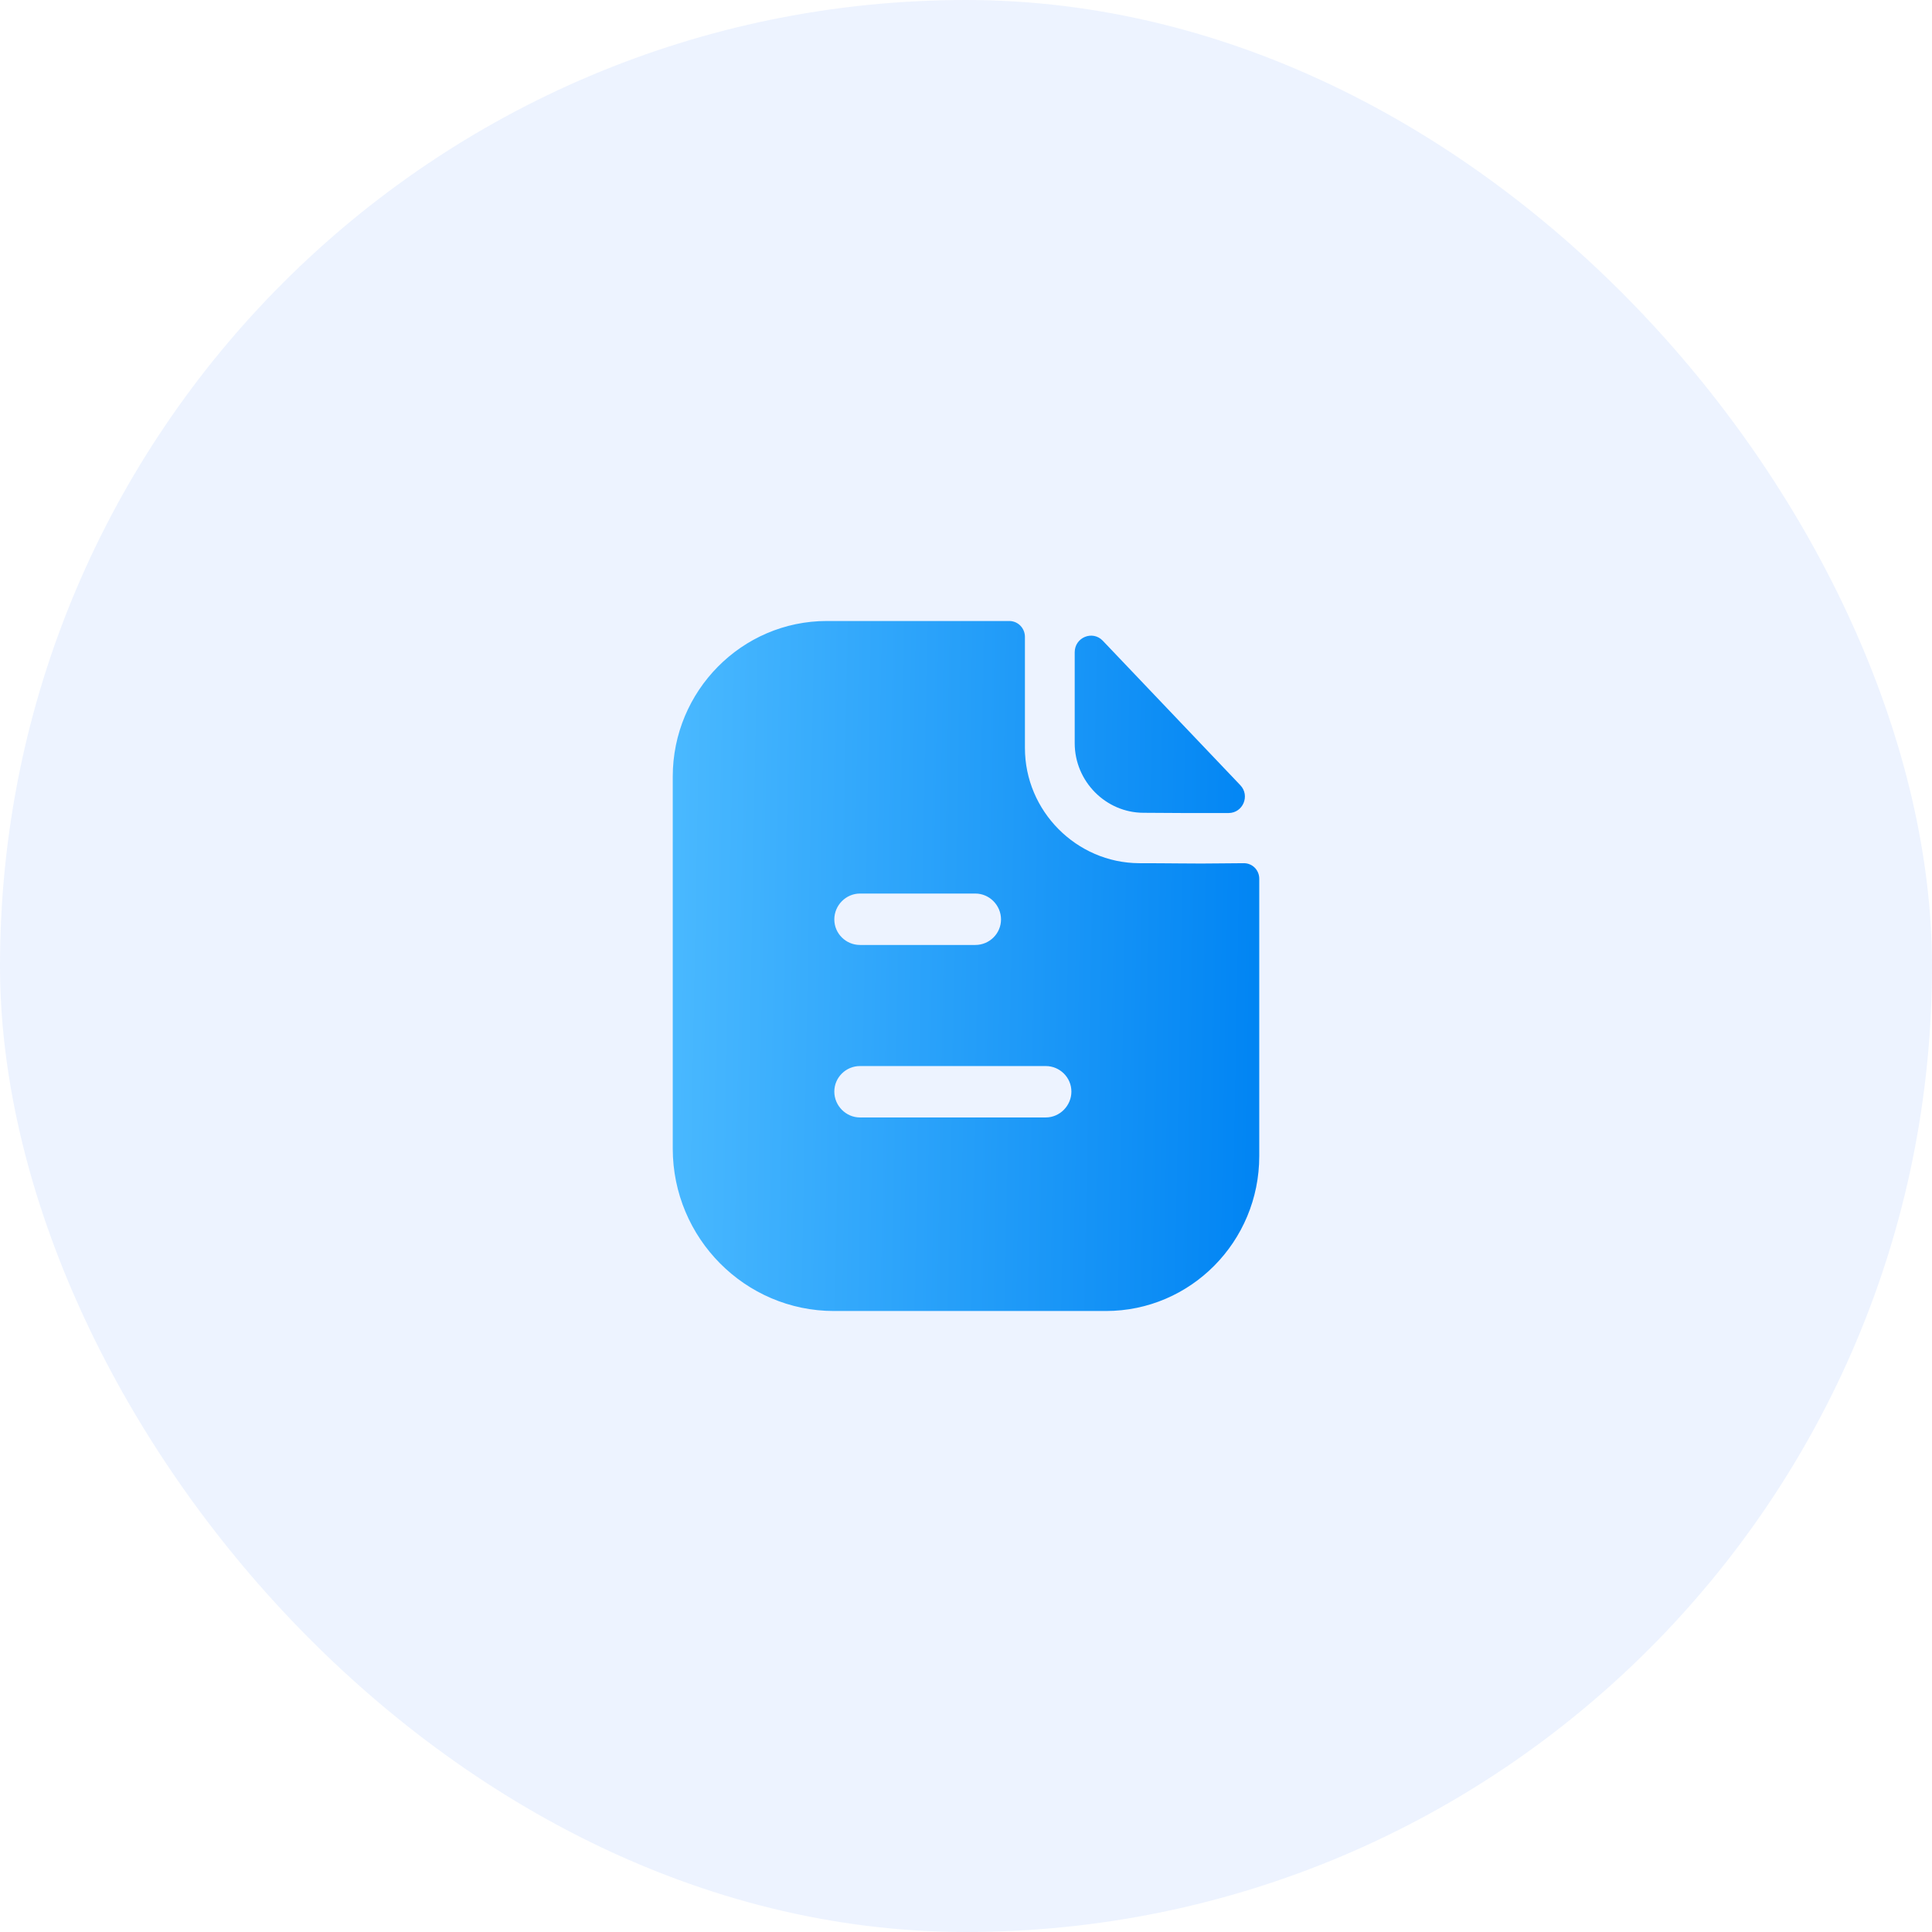 <svg width="56" height="56" viewBox="0 0 56 56" fill="none" xmlns="http://www.w3.org/2000/svg">
<rect width="56" height="56" rx="28" fill="#246BFD" fill-opacity="0.08"/>
<path fill-rule="evenodd" clip-rule="evenodd" d="M24.926 32.39H30.312C30.718 32.39 31.055 32.05 31.055 31.64C31.055 31.23 30.718 30.9 30.312 30.9H24.926C24.52 30.9 24.183 31.23 24.183 31.64C24.183 32.05 24.52 32.39 24.926 32.39ZM28.272 25.9H24.926C24.52 25.9 24.183 26.24 24.183 26.65C24.183 27.06 24.52 27.39 24.926 27.39H28.272C28.678 27.39 29.015 27.06 29.015 26.65C29.015 26.24 28.678 25.9 28.272 25.9ZM35.338 25.026C35.571 25.023 35.824 25.02 36.054 25.02C36.302 25.02 36.5 25.22 36.5 25.47V33.51C36.5 35.99 34.51 38 32.054 38H24.173C21.599 38 19.5 35.89 19.5 33.29V22.51C19.5 20.03 21.5 18 23.965 18H29.253C29.51 18 29.708 18.21 29.708 18.46V21.68C29.708 23.51 31.203 25.01 33.015 25.02C33.438 25.02 33.811 25.023 34.138 25.026C34.392 25.028 34.617 25.03 34.817 25.03C34.958 25.03 35.141 25.028 35.338 25.026ZM35.611 23.566C34.797 23.569 33.838 23.566 33.148 23.559C32.053 23.559 31.151 22.648 31.151 21.542V18.906C31.151 18.475 31.669 18.261 31.965 18.572C32.5 19.135 33.237 19.908 33.97 20.678C34.701 21.446 35.429 22.211 35.951 22.759C36.24 23.062 36.028 23.565 35.611 23.566Z" fill="url(#paint0_linear_5630_59272)"/>
<defs>
<linearGradient id="paint0_linear_5630_59272" x1="19.5" y1="18" x2="36.869" y2="18.326" gradientUnits="userSpaceOnUse">
<stop stop-color="#4AB9FF"/>
<stop offset="1" stop-color="#0084F3"/>
</linearGradient>
</defs>
</svg>
